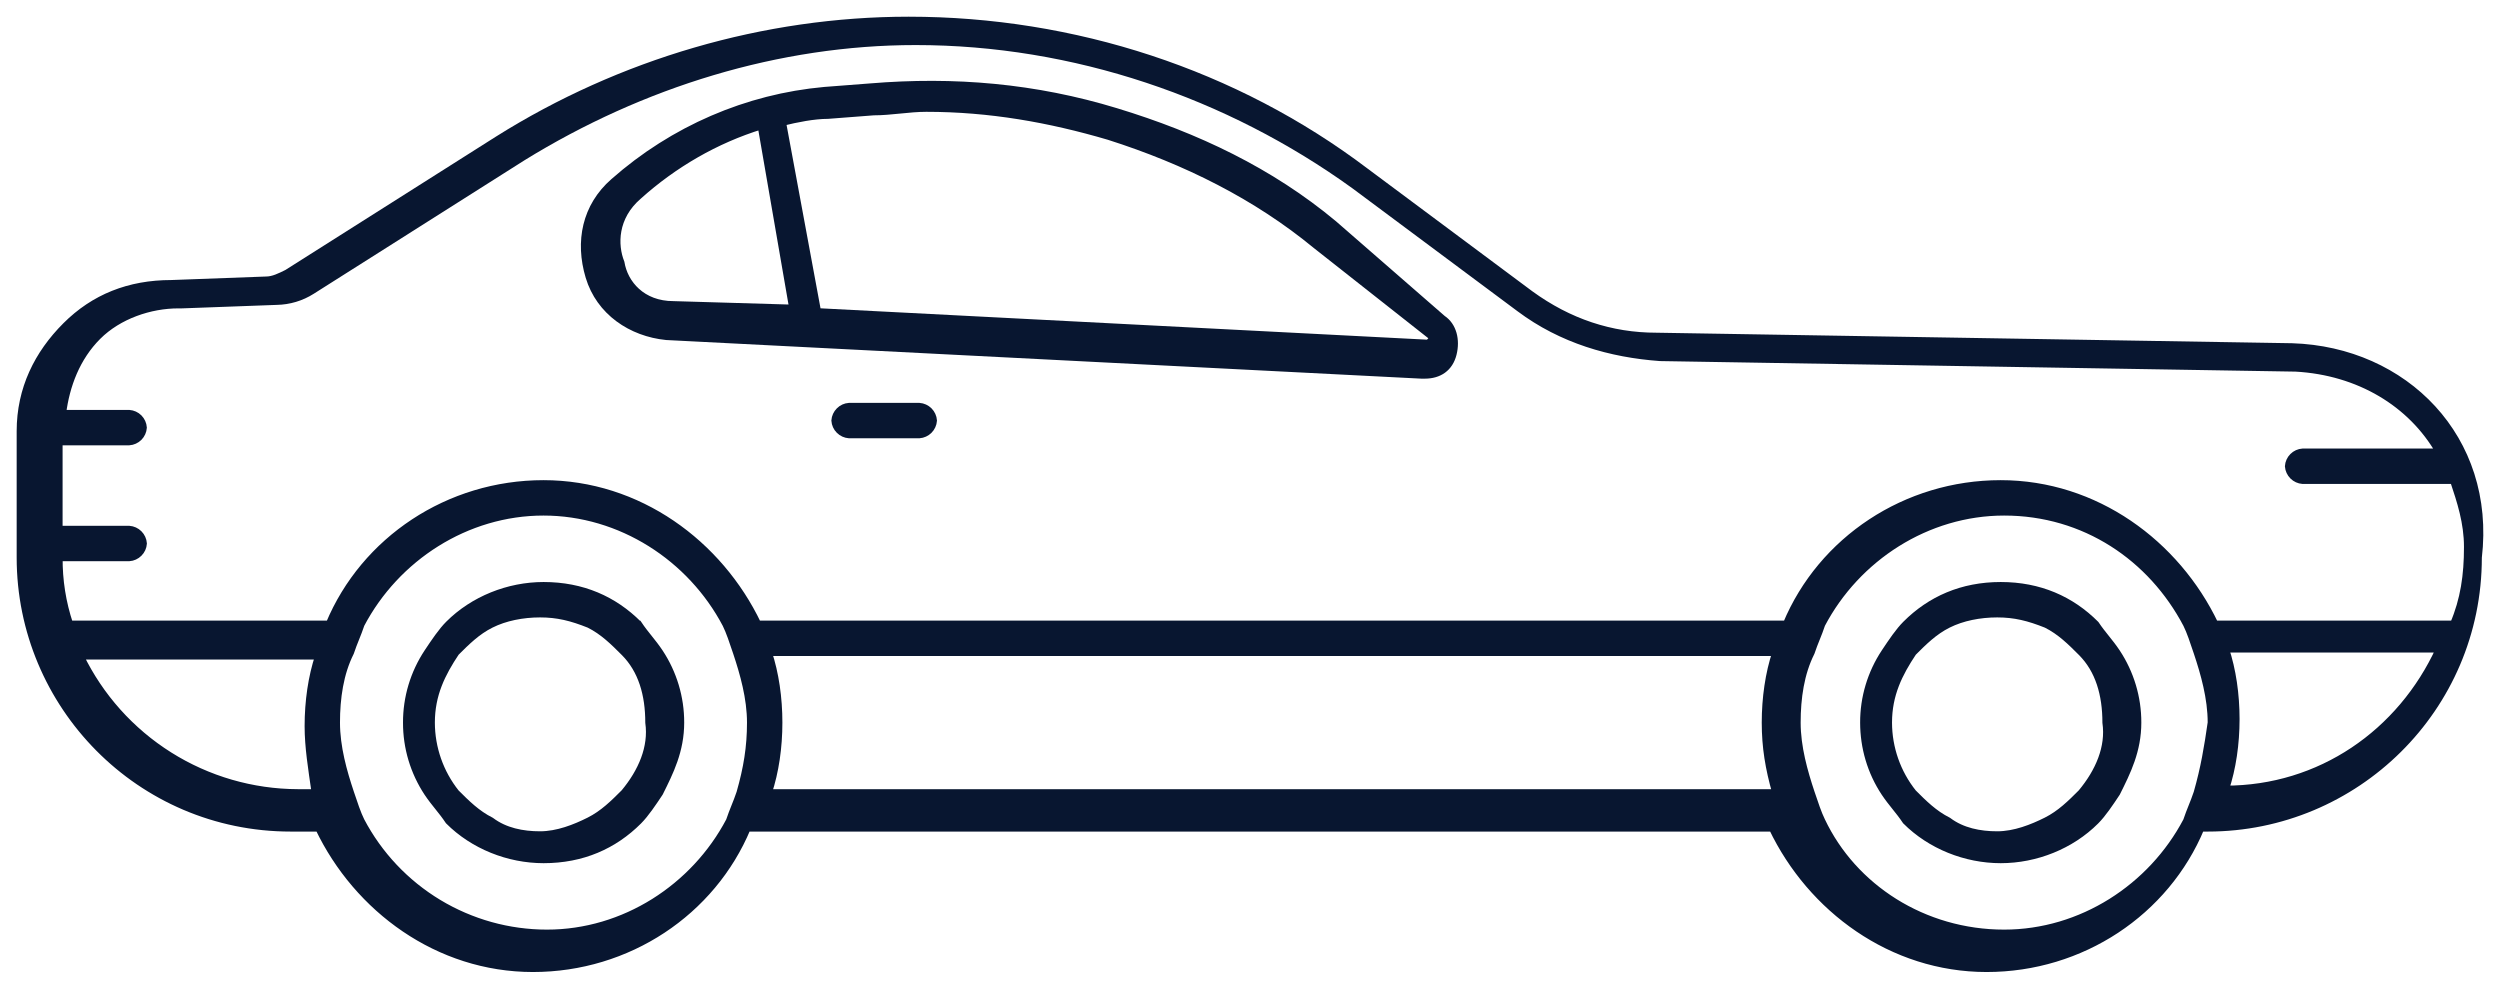<svg width="101" height="40" viewBox="0 0 101 40" fill="none" xmlns="http://www.w3.org/2000/svg">
<path d="M92.6 14.014L66.924 13.589C65.081 13.589 63.378 13.021 61.818 11.886L55.151 6.921C49.904 2.949 43.378 0.822 36.71 0.822C30.893 0.822 25.077 2.524 20.113 5.645L11.602 11.036C11.318 11.177 11.035 11.319 10.751 11.319L6.921 11.461C5.219 11.461 3.801 12.028 2.666 13.163C1.529 14.298 0.821 15.717 0.821 17.418V22.526C0.821 28.483 5.644 33.448 11.744 33.448H12.879C14.439 36.711 17.702 39.122 21.532 39.122C25.361 39.122 28.766 36.853 30.185 33.448H71.606C73.166 36.711 76.429 39.122 80.259 39.122C84.089 39.122 87.494 36.853 88.912 33.448H89.196C95.154 33.448 100.119 28.625 100.119 22.525C100.686 17.702 97.139 14.156 92.6 14.014ZM12.736 32.03H12.028C10.191 32.024 8.392 31.502 6.837 30.523C5.282 29.545 4.033 28.15 3.233 26.497H12.879C12.595 27.348 12.454 28.341 12.454 29.334C12.454 30.186 12.595 31.035 12.737 32.029L12.736 32.03ZM29.901 32.03C29.759 32.454 29.617 32.738 29.475 33.165C28.056 35.859 25.22 37.704 22.099 37.704C20.551 37.704 19.033 37.281 17.708 36.481C16.383 35.681 15.301 34.534 14.581 33.165C14.439 32.88 14.296 32.455 14.155 32.029C13.871 31.178 13.588 30.186 13.588 29.193C13.588 28.199 13.729 27.206 14.155 26.356C14.296 25.93 14.439 25.647 14.581 25.221C16 22.525 18.837 20.681 21.957 20.681C25.077 20.681 27.914 22.525 29.333 25.221C29.474 25.504 29.617 25.93 29.759 26.356C30.043 27.207 30.326 28.2 30.326 29.193C30.326 30.186 30.185 31.037 29.901 32.03ZM71.747 32.03H31.035C31.32 31.178 31.461 30.186 31.461 29.193C31.461 28.199 31.32 27.206 31.036 26.356H71.748C71.464 27.207 71.322 28.2 71.322 29.193C71.322 30.186 71.464 31.037 71.747 32.03ZM88.77 32.03C88.628 32.454 88.486 32.738 88.344 33.165C86.926 35.859 84.088 37.704 80.968 37.704C77.706 37.704 74.869 35.859 73.592 33.165C73.451 32.88 73.308 32.455 73.166 32.029C72.883 31.178 72.599 30.186 72.599 29.193C72.599 28.199 72.74 27.206 73.166 26.356C73.308 25.93 73.451 25.647 73.592 25.221C75.011 22.525 77.848 20.681 80.968 20.681C84.231 20.681 86.926 22.525 88.344 25.221C88.486 25.504 88.628 25.93 88.77 26.356C89.054 27.207 89.338 28.2 89.338 29.193C89.196 30.186 89.054 31.037 88.77 32.03ZM89.904 31.888C90.189 31.037 90.331 30.043 90.331 29.051C90.331 28.058 90.189 27.065 89.904 26.214H98.558C96.998 29.619 93.735 31.888 89.904 31.888ZM89.479 25.22C87.919 21.958 84.656 19.546 80.827 19.546C76.997 19.546 73.592 21.816 72.173 25.22H30.61C29.05 21.958 25.787 19.546 21.957 19.546C18.127 19.546 14.723 21.816 13.304 25.22H2.808C2.518 24.352 2.374 23.441 2.383 22.525H5.22C5.367 22.515 5.505 22.452 5.609 22.347C5.714 22.243 5.777 22.105 5.787 21.958C5.777 21.811 5.713 21.672 5.609 21.568C5.505 21.464 5.367 21.401 5.22 21.39H2.381V17.843H5.218C5.365 17.833 5.503 17.77 5.608 17.666C5.712 17.561 5.775 17.423 5.785 17.276C5.775 17.129 5.712 16.991 5.608 16.886C5.504 16.782 5.365 16.719 5.218 16.708H2.523C2.665 15.573 3.091 14.439 3.942 13.588C4.794 12.736 6.07 12.311 7.205 12.311H7.346L11.177 12.17C11.68 12.161 12.171 12.014 12.596 11.744L21.105 6.354C25.929 3.374 31.461 1.673 36.994 1.673C43.377 1.673 49.618 3.801 54.725 7.489L61.393 12.454C63.095 13.73 65.08 14.297 67.067 14.44L92.742 14.866C95.295 15.007 97.424 16.284 98.558 18.269H93.026C92.879 18.279 92.74 18.342 92.636 18.447C92.531 18.551 92.468 18.69 92.458 18.837C92.469 18.984 92.533 19.122 92.637 19.226C92.741 19.33 92.879 19.393 93.026 19.404H99.126C99.41 20.256 99.692 21.107 99.692 22.1C99.692 23.235 99.551 24.228 99.126 25.22H89.479Z" fill="#081630" stroke="#081630" stroke-width="0.295"/>
<path d="M84.66 25.222C83.668 24.228 82.391 23.661 80.83 23.661C79.269 23.661 77.993 24.228 77 25.222C76.716 25.505 76.432 25.93 76.148 26.356C75.591 27.197 75.294 28.184 75.297 29.193C75.297 30.186 75.581 31.179 76.148 32.03C76.432 32.455 76.716 32.739 77 33.165C77.993 34.158 79.412 34.725 80.83 34.725C82.248 34.725 83.668 34.158 84.66 33.165C84.944 32.881 85.228 32.456 85.511 32.03C85.936 31.179 86.362 30.327 86.362 29.193C86.365 28.184 86.068 27.197 85.511 26.356C85.228 25.931 84.944 25.647 84.66 25.222ZM84.092 32.03C83.668 32.455 83.241 32.881 82.674 33.165C82.106 33.449 81.397 33.732 80.688 33.732C79.979 33.732 79.269 33.591 78.702 33.165C78.135 32.881 77.709 32.456 77.284 32.03C76.642 31.223 76.292 30.224 76.29 29.193C76.29 28.058 76.716 27.206 77.284 26.356C77.709 25.931 78.135 25.505 78.702 25.222C79.269 24.938 79.979 24.796 80.688 24.796C81.397 24.796 81.964 24.938 82.674 25.222C83.241 25.505 83.668 25.93 84.092 26.356C84.802 27.065 85.085 28.059 85.085 29.193C85.228 30.186 84.802 31.179 84.092 32.03ZM37.139 16.424H34.302C34.155 16.434 34.017 16.497 33.913 16.602C33.809 16.706 33.745 16.844 33.735 16.991C33.745 17.138 33.808 17.277 33.913 17.381C34.017 17.485 34.155 17.548 34.302 17.559H37.139C37.286 17.548 37.424 17.485 37.528 17.381C37.632 17.277 37.695 17.139 37.706 16.992C37.696 16.845 37.633 16.707 37.529 16.602C37.425 16.498 37.286 16.434 37.139 16.424ZM25.79 25.222C24.797 24.228 23.521 23.661 21.961 23.661C20.542 23.661 19.124 24.228 18.131 25.222C17.848 25.505 17.563 25.93 17.279 26.356C16.722 27.197 16.426 28.184 16.429 29.193C16.426 30.202 16.722 31.189 17.279 32.03C17.563 32.455 17.848 32.739 18.131 33.165C19.124 34.158 20.543 34.725 21.961 34.725C23.522 34.725 24.799 34.158 25.792 33.165C26.075 32.881 26.359 32.456 26.643 32.03C27.068 31.179 27.494 30.327 27.494 29.193C27.497 28.184 27.2 27.197 26.643 26.356C26.36 25.931 26.076 25.647 25.792 25.222H25.79ZM25.223 32.03C24.798 32.455 24.372 32.881 23.804 33.165C23.237 33.449 22.527 33.732 21.819 33.732C21.109 33.732 20.4 33.591 19.833 33.165C19.265 32.881 18.84 32.456 18.414 32.03C17.773 31.223 17.423 30.224 17.421 29.193C17.421 28.058 17.846 27.206 18.414 26.356C18.84 25.931 19.265 25.505 19.833 25.222C20.4 24.938 21.109 24.796 21.819 24.796C22.529 24.796 23.095 24.938 23.805 25.222C24.372 25.505 24.798 25.93 25.223 26.356C25.933 27.065 26.217 28.059 26.217 29.193C26.358 30.186 25.933 31.179 25.223 32.03ZM53.877 9.051C51.325 6.923 48.345 5.504 45.082 4.512C41.819 3.518 38.557 3.235 35.152 3.518L33.308 3.66C30.188 3.943 27.209 5.22 24.797 7.348C23.661 8.341 23.378 9.76 23.803 11.178C24.23 12.597 25.506 13.448 26.924 13.59L57.423 15.15H57.564C58.133 15.15 58.558 14.867 58.7 14.299C58.842 13.732 58.7 13.164 58.275 12.881L53.877 9.051ZM27.209 12.313C25.933 12.313 25.223 11.463 25.081 10.611C24.798 9.902 24.798 8.767 25.79 7.915C27.209 6.639 28.911 5.646 30.755 5.079L32.031 12.455L27.209 12.313ZM57.708 13.873L33.025 12.597L31.607 4.937C32.173 4.796 32.883 4.654 33.45 4.654L35.294 4.512C36.004 4.512 36.713 4.37 37.422 4.37C39.976 4.37 42.387 4.796 44.798 5.505C47.918 6.499 50.756 7.917 53.167 9.902L57.848 13.591V13.732L57.708 13.873Z" fill="#081630" stroke="#081630" stroke-width="0.295"/>
</svg>

